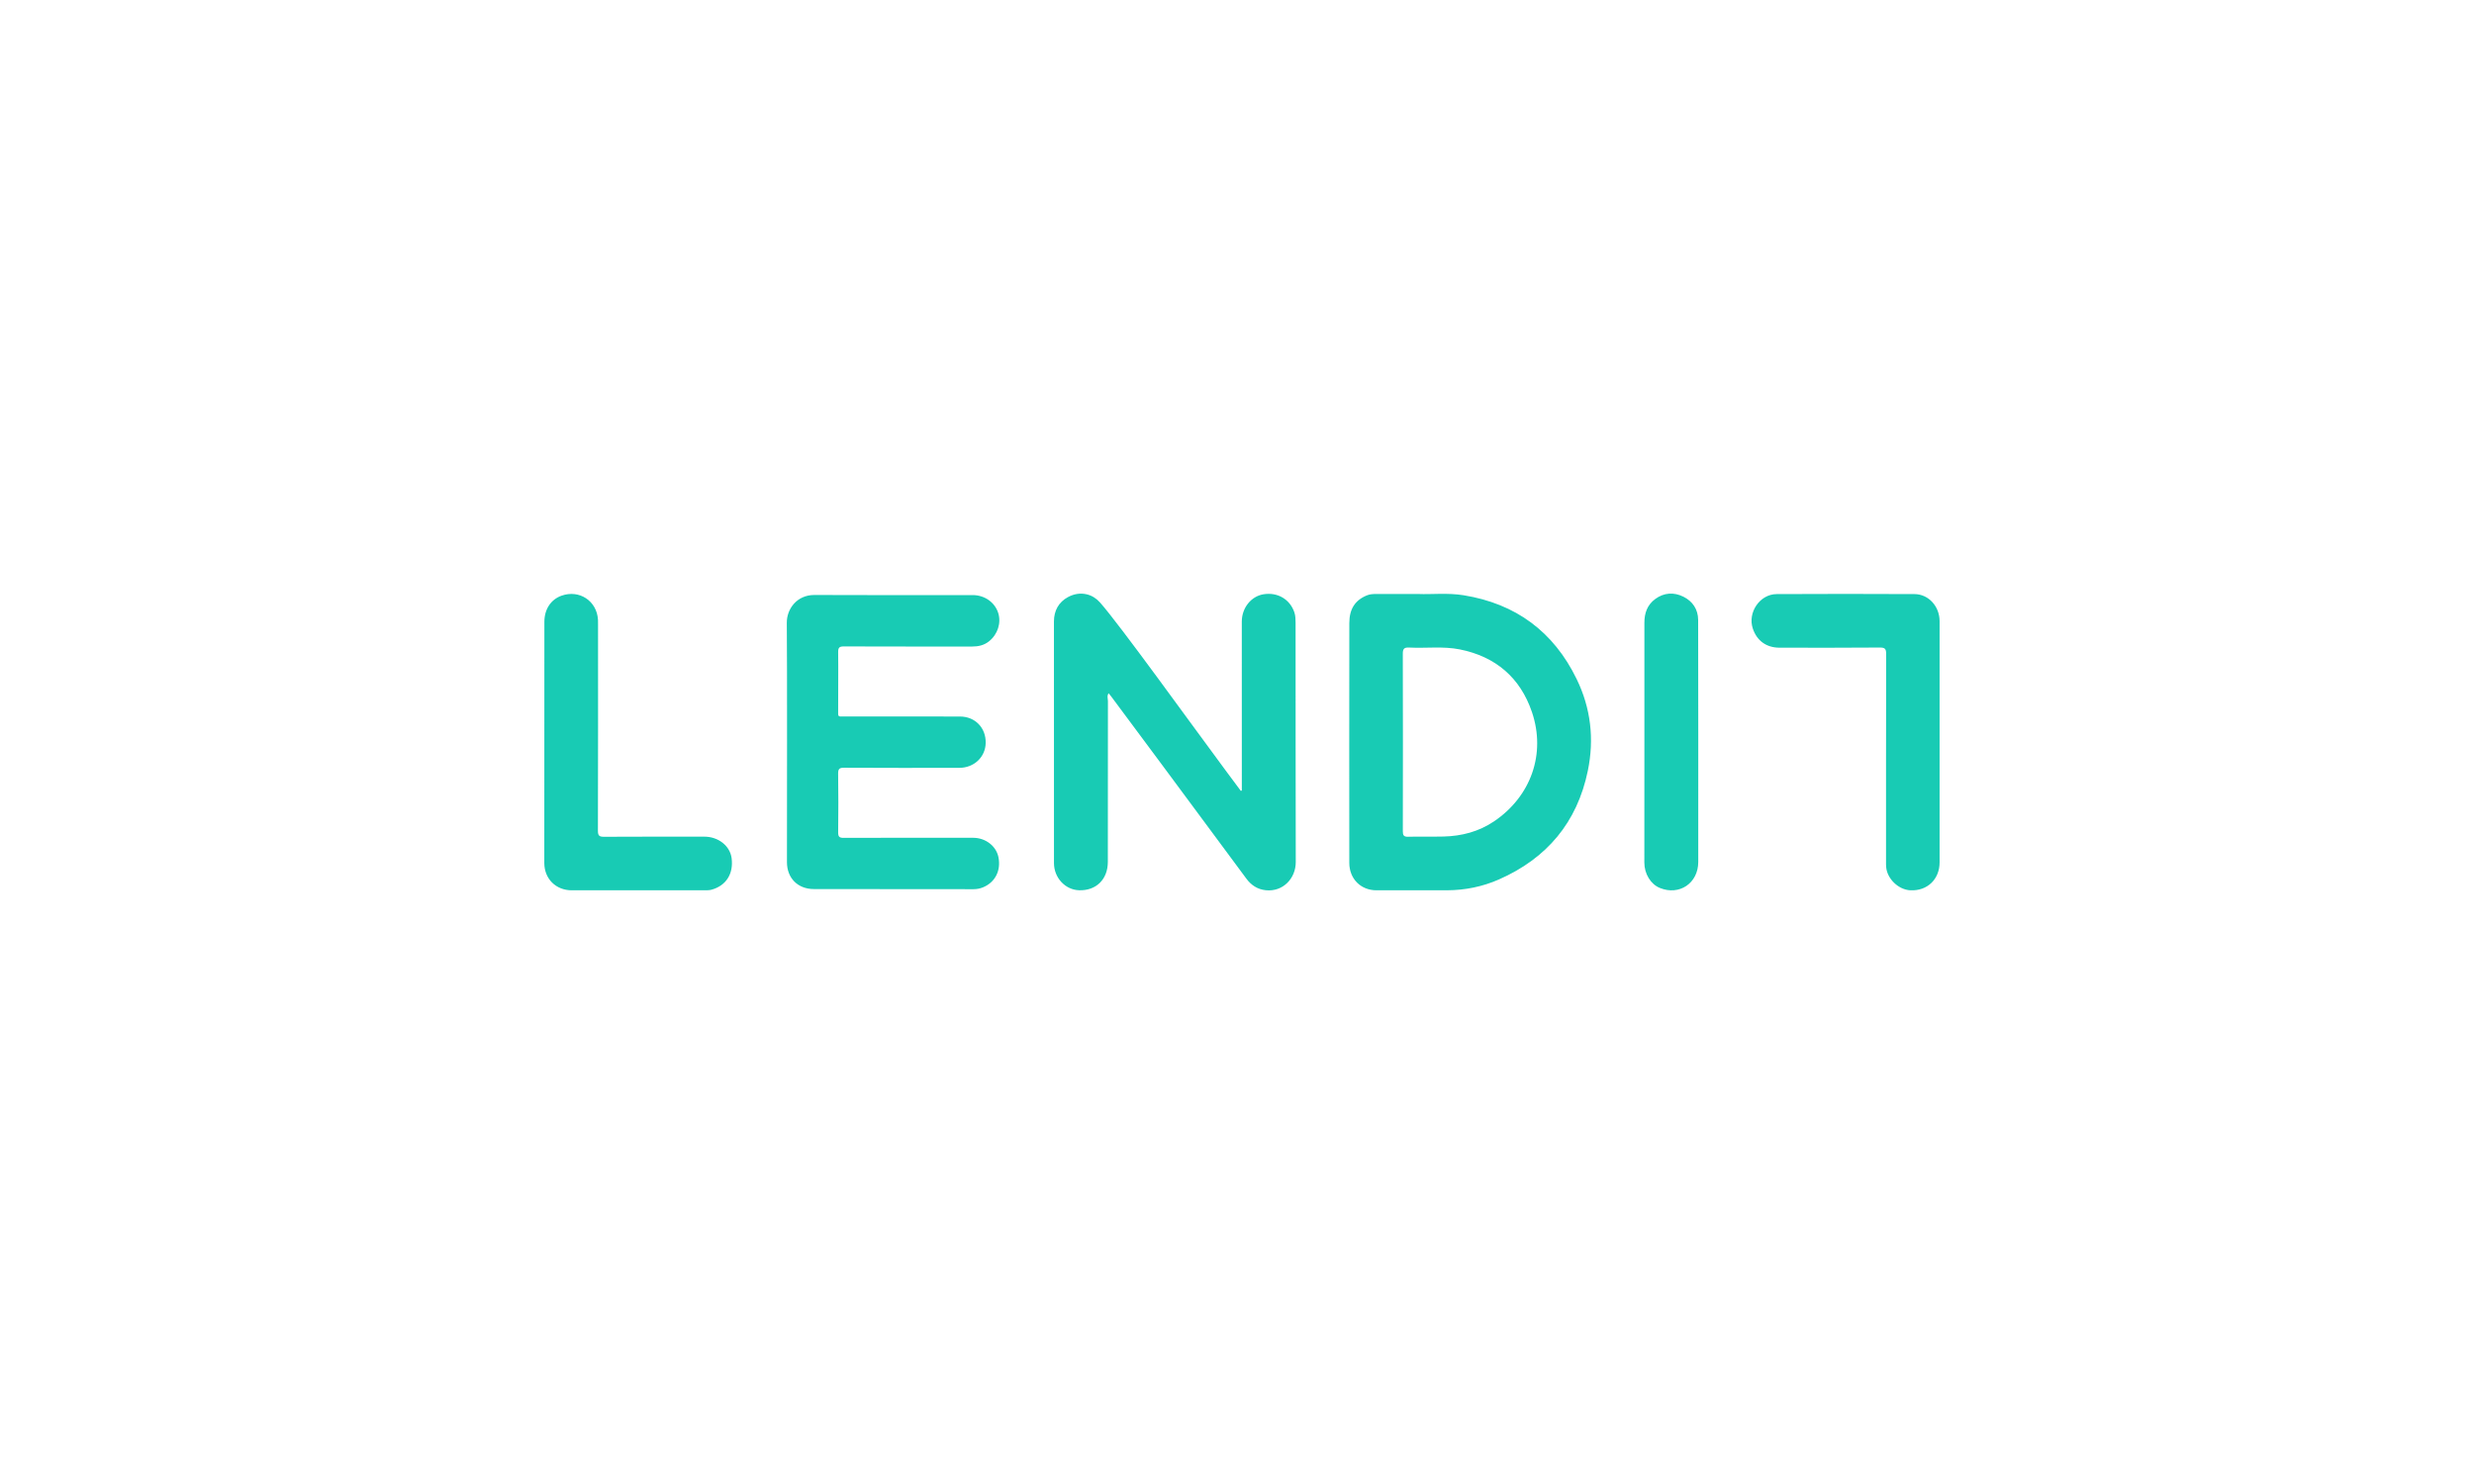 <?xml version="1.0" encoding="UTF-8"?>
<svg width="100px" height="60px" viewBox="0 0 100 60" version="1.1" xmlns="http://www.w3.org/2000/svg" xmlns:xlink="http://www.w3.org/1999/xlink">
    <!-- Generator: Sketch 52.4 (67378) - http://www.bohemiancoding.com/sketch -->
    <title>logo/lendit</title>
    <desc>Created with Sketch.</desc>
    <g id="logo/lendit" stroke="none" stroke-width="1" fill="none" fill-rule="evenodd">
        <g id="로고" transform="translate(22, 24)" fill="#18CBB4">
            <path d="M28.195,7.962 L28.195,7.355 C28.194,5.281 28.194,3.207 28.194,1.133 C28.194,0.58 28.567,0.11 29.07,0.027 C29.638,-0.066 30.144,0.227 30.322,0.768 C30.364,0.897 30.367,1.044 30.368,1.182 C30.371,4.406 30.367,7.629 30.375,10.853 C30.377,11.512 29.859,12.068 29.16,11.993 C28.827,11.958 28.574,11.788 28.381,11.528 C27.236,9.986 26.095,8.441 24.951,6.897 C24.277,5.987 23.599,5.078 22.923,4.169 C22.888,4.122 22.85,4.078 22.811,4.029 C22.735,4.137 22.783,4.245 22.783,4.348 C22.78,6.515 22.782,8.682 22.779,10.849 C22.778,11.556 22.304,12.018 21.614,11.994 C21.055,11.975 20.603,11.488 20.602,10.895 C20.6,9.559 20.6,3.046 20.601,1.125 C20.602,0.69 20.793,0.343 21.17,0.14 C21.421,0.005 21.68,-0.031 21.933,0.031 C22.14,0.081 22.323,0.2 22.464,0.36 C23.273,1.274 26.1,5.209 27.54,7.15 C27.744,7.425 27.949,7.7 28.154,7.976 C28.175,7.969 28.174,7.969 28.195,7.962 Z M35.328,0.016 C35.859,0.039 36.514,-0.038 37.162,0.067 C39.269,0.407 40.799,1.542 41.728,3.453 C42.3,4.629 42.446,5.876 42.181,7.16 C41.751,9.249 40.528,10.704 38.586,11.558 C37.925,11.849 37.221,11.992 36.494,11.995 C35.542,11.998 34.59,11.998 33.637,11.996 C33.001,11.995 32.54,11.531 32.539,10.885 C32.535,9.47 32.537,3.009 32.54,1.194 C32.54,0.621 32.776,0.262 33.257,0.069 C33.378,0.021 33.503,0.016 33.629,0.016 C34.155,0.015 34.681,0.016 35.328,0.016 Z M34.703,9.612 C34.702,9.768 34.739,9.835 34.914,9.831 C35.393,9.818 35.872,9.834 36.351,9.822 C37.083,9.804 37.772,9.624 38.384,9.212 C39.874,8.21 40.498,6.485 39.921,4.787 C39.45,3.401 38.457,2.547 37.006,2.256 C36.328,2.121 35.639,2.217 34.956,2.181 C34.745,2.17 34.701,2.244 34.702,2.438 C34.709,3.627 34.707,8.41 34.703,9.612 Z M9.803,1.185 C9.797,0.63 10.203,0.051 10.924,0.056 C13.054,0.068 15.185,0.059 17.316,0.06 C17.796,0.061 18.204,0.348 18.344,0.771 C18.479,1.179 18.332,1.647 17.974,1.931 C17.779,2.087 17.549,2.14 17.303,2.14 C15.572,2.139 13.84,2.143 12.109,2.136 C11.925,2.135 11.877,2.185 11.879,2.367 C11.889,3.131 11.876,3.895 11.879,4.66 C11.881,5.022 11.837,4.966 12.187,4.967 C13.725,4.97 15.263,4.965 16.801,4.97 C17.417,4.971 17.853,5.426 17.842,6.036 C17.833,6.606 17.374,7.044 16.776,7.045 C15.224,7.047 13.673,7.05 12.121,7.041 C11.929,7.04 11.875,7.085 11.878,7.281 C11.89,8.071 11.888,8.862 11.879,9.653 C11.877,9.831 11.929,9.877 12.104,9.876 C13.848,9.87 15.593,9.871 17.337,9.873 C17.837,9.873 18.269,10.209 18.358,10.658 C18.465,11.201 18.224,11.673 17.736,11.875 C17.612,11.927 17.483,11.951 17.347,11.951 C15.197,11.949 13.046,11.949 10.895,11.946 C10.246,11.945 9.809,11.503 9.809,10.856 C9.809,9.24 9.821,2.793 9.803,1.185 Z M56.399,10.864 C56.399,11.554 55.901,12.028 55.217,11.996 C54.736,11.973 54.277,11.53 54.239,11.052 C54.233,10.986 54.234,10.919 54.234,10.852 C54.234,8.047 54.233,5.242 54.239,2.437 C54.239,2.241 54.196,2.18 53.988,2.181 C52.636,2.192 51.284,2.189 49.932,2.187 C49.399,2.187 49.014,1.908 48.849,1.413 C48.632,0.767 49.13,0.024 49.811,0.02 C51.669,0.009 53.527,0.012 55.385,0.02 C55.955,0.023 56.398,0.516 56.399,1.113 C56.4,2.741 56.4,9.242 56.399,10.864 Z M0.004,1.143 C0.005,0.629 0.267,0.239 0.696,0.085 C1.418,-0.173 2.128,0.297 2.171,1.06 C2.175,1.133 2.173,1.206 2.173,1.279 C2.174,4.051 2.176,6.822 2.168,9.593 C2.168,9.796 2.234,9.833 2.417,9.832 C3.768,9.825 5.12,9.827 6.471,9.827 C7.036,9.827 7.507,10.2 7.572,10.695 C7.655,11.327 7.35,11.81 6.759,11.972 C6.677,11.994 6.588,11.996 6.502,11.996 C4.704,11.997 2.907,11.997 1.109,11.996 C0.469,11.995 0.003,11.533 0.001,10.892 C-0.002,9.257 0.001,2.758 0.004,1.143 Z M46.644,10.851 C46.643,11.709 45.879,12.224 45.09,11.9 C44.721,11.749 44.465,11.331 44.465,10.873 C44.464,9.173 44.471,2.715 44.467,1.187 C44.465,0.789 44.584,0.453 44.909,0.216 C45.262,-0.042 45.66,-0.064 46.041,0.124 C46.417,0.309 46.637,0.637 46.64,1.065 C46.648,2.367 46.644,9.23 46.644,10.851 Z" id="Combined-Shape"></path>
        </g>
    </g>
</svg>